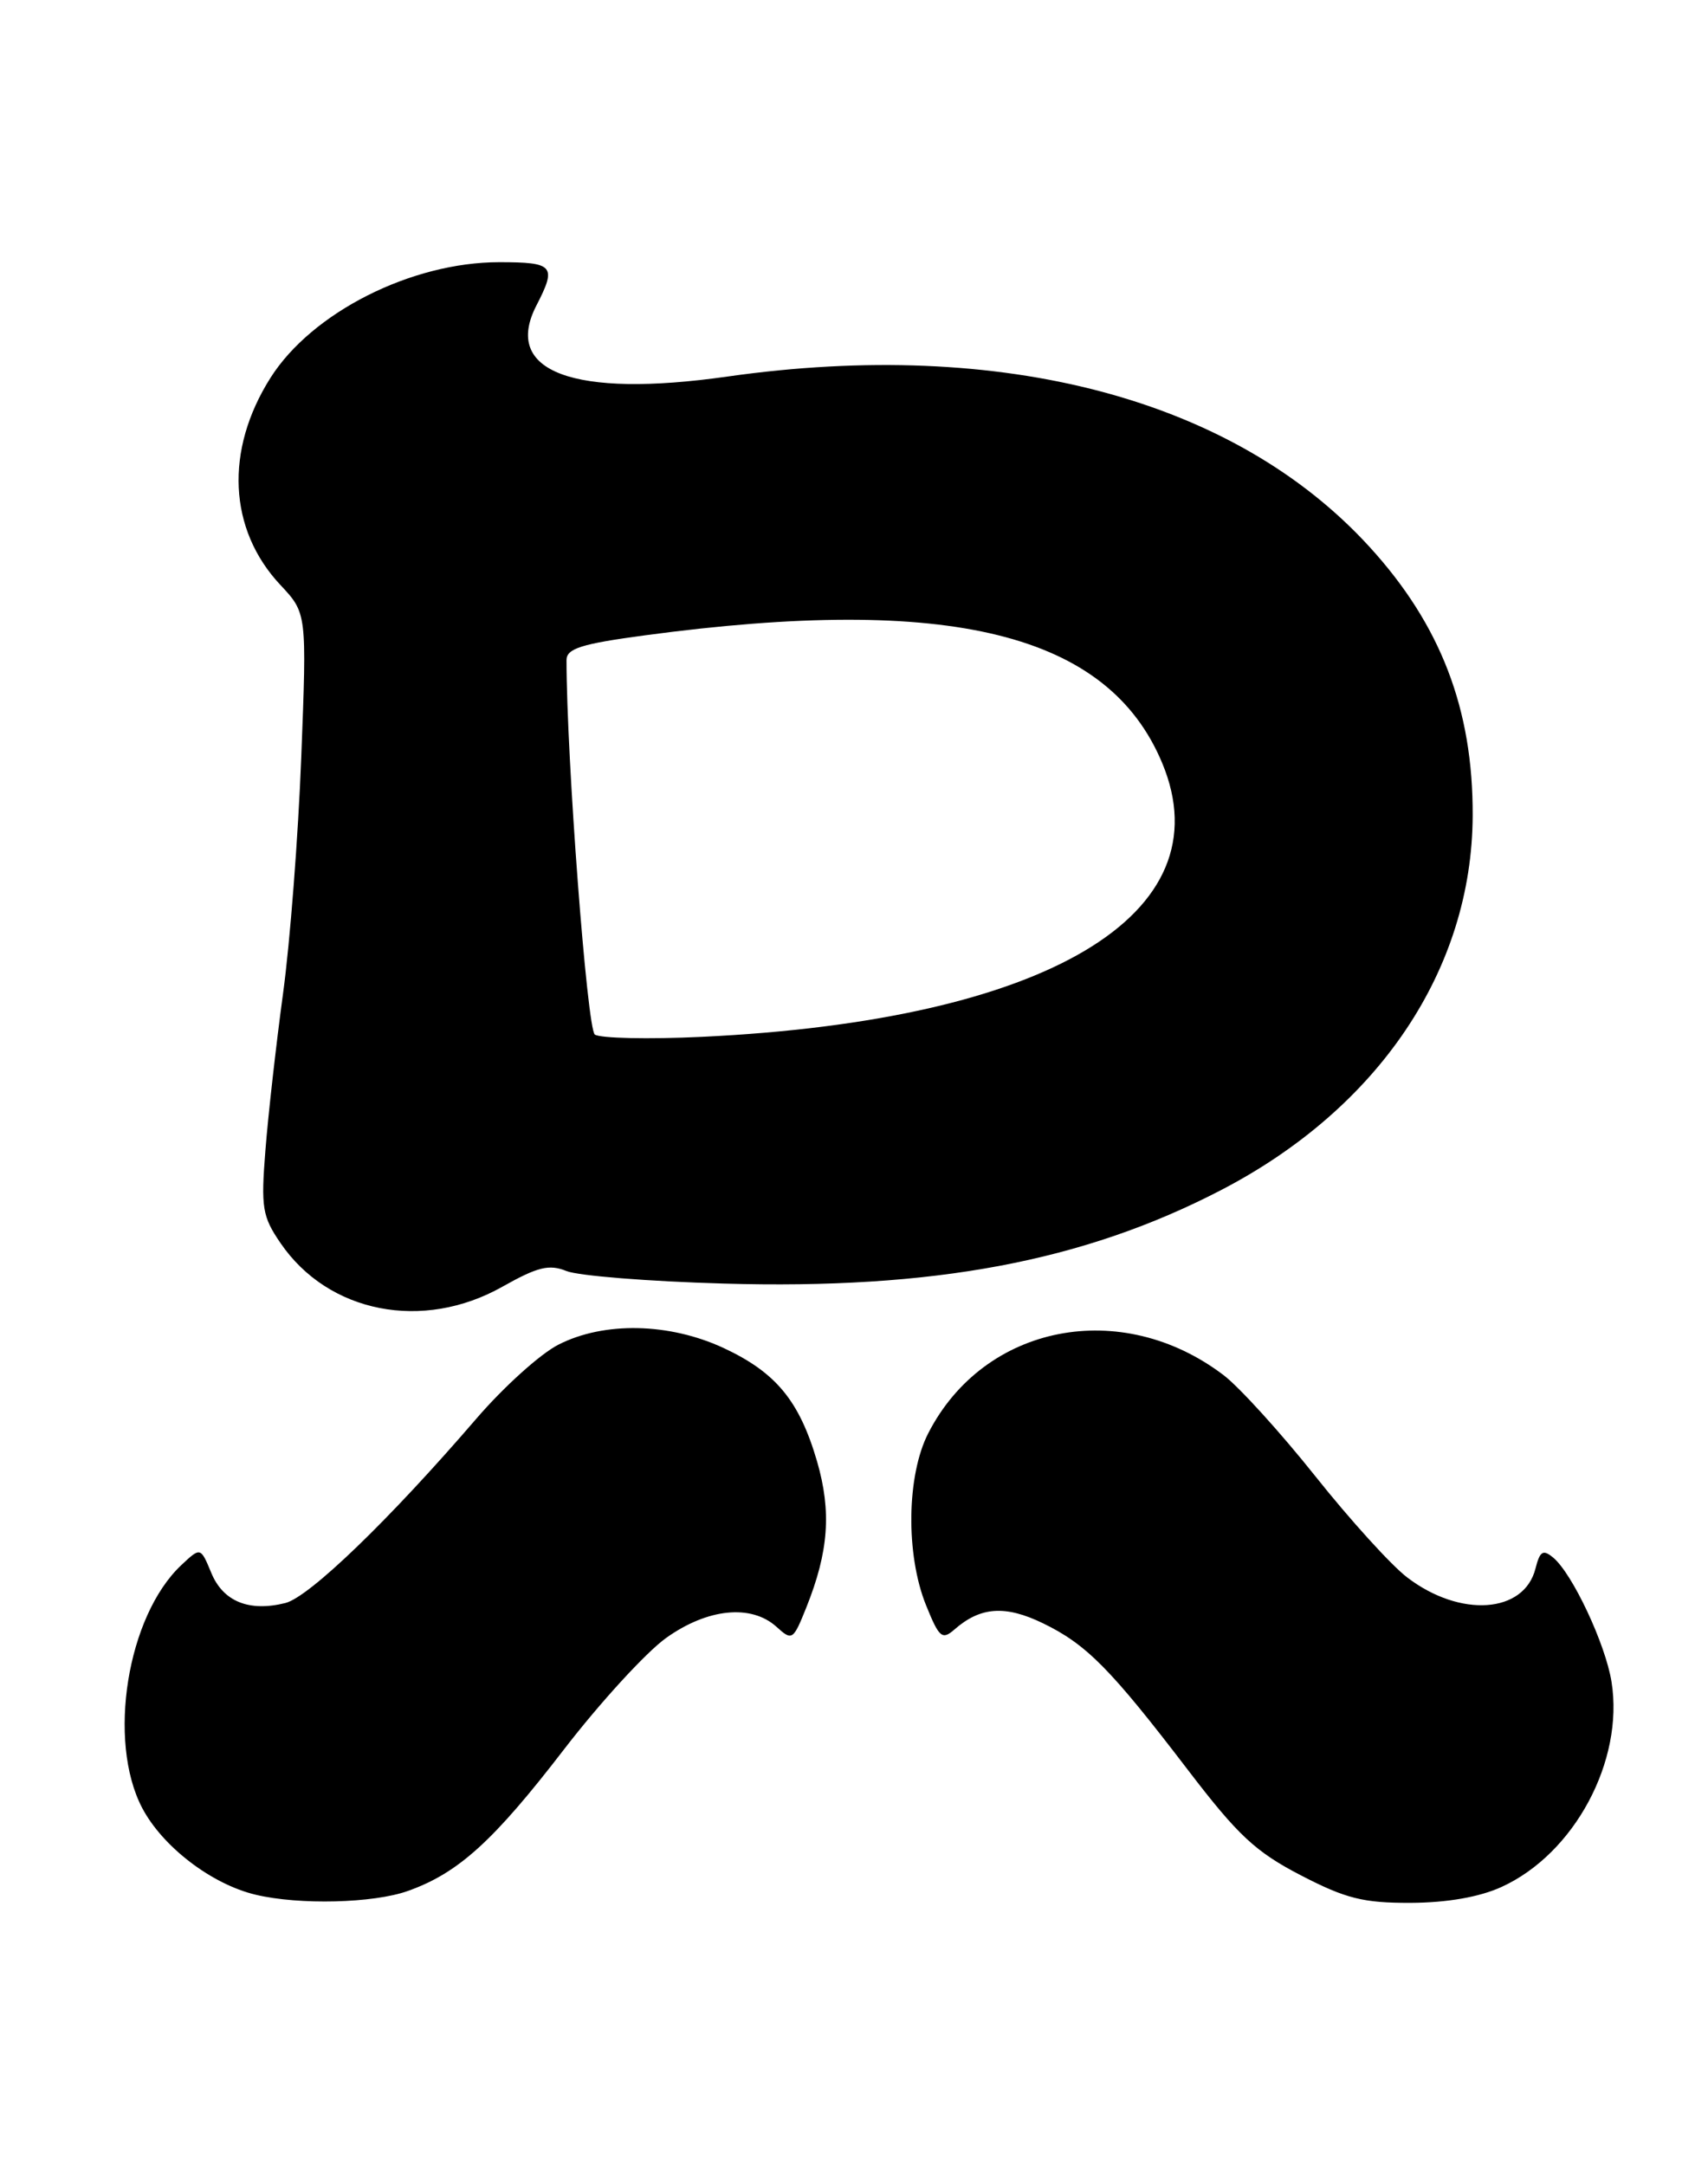 <?xml version="1.0" encoding="UTF-8" standalone="no"?>
<!DOCTYPE svg PUBLIC "-//W3C//DTD SVG 1.1//EN" "http://www.w3.org/Graphics/SVG/1.1/DTD/svg11.dtd" >
<svg xmlns="http://www.w3.org/2000/svg" xmlns:xlink="http://www.w3.org/1999/xlink" version="1.1" viewBox="0 0 202 256">
 <g >
 <path fill="currentColor"
d=" M 48.25 223.57 C 54.21 221.45 58.35 217.69 66.70 206.84 C 70.99 201.27 76.43 195.34 78.78 193.66 C 83.68 190.16 88.84 189.64 91.83 192.34 C 93.68 194.02 93.80 193.95 95.36 190.06 C 98.01 183.44 98.35 178.73 96.63 172.78 C 94.54 165.63 91.78 162.27 85.58 159.38 C 79.14 156.39 71.44 156.23 66.05 158.98 C 63.91 160.06 59.55 164.00 56.34 167.73 C 46.06 179.68 36.58 188.82 33.75 189.53 C 29.46 190.60 26.39 189.36 24.99 185.97 C 23.72 182.91 23.72 182.91 21.44 185.05 C 15.03 191.08 12.66 205.81 16.81 213.75 C 19.22 218.34 25.02 222.78 30.24 224.02 C 35.41 225.25 44.17 225.03 48.25 223.57 Z  M 177.56 223.11 C 186.18 219.20 192.09 208.20 190.59 198.85 C 189.88 194.39 185.96 186.04 183.69 184.16 C 182.49 183.16 182.12 183.39 181.60 185.44 C 180.27 190.77 172.70 191.30 166.42 186.50 C 164.55 185.08 159.67 179.70 155.57 174.55 C 151.47 169.40 146.59 164.03 144.74 162.61 C 132.63 153.38 116.39 156.56 109.78 169.46 C 107.22 174.45 107.10 183.81 109.52 189.79 C 111.07 193.63 111.42 193.93 112.88 192.66 C 115.95 189.97 118.88 189.76 123.34 191.92 C 128.50 194.42 131.35 197.31 140.50 209.28 C 146.41 217.01 148.49 218.95 153.84 221.72 C 159.16 224.48 161.24 225.00 166.84 224.98 C 171.13 224.96 174.94 224.30 177.56 223.11 Z  M 59.42 152.13 C 63.60 149.78 64.94 149.45 67.00 150.28 C 68.38 150.84 76.73 151.51 85.57 151.76 C 110.37 152.48 128.09 149.16 144.35 140.74 C 163.05 131.06 174.10 114.64 174.17 96.42 C 174.22 83.85 170.38 73.86 161.96 64.65 C 145.97 47.15 118.60 39.90 86.04 44.52 C 67.83 47.11 59.38 43.96 63.45 36.10 C 65.86 31.43 65.49 31.00 59.04 31.00 C 48.65 31.00 36.89 36.94 31.99 44.67 C 26.57 53.23 27.01 62.60 33.16 69.16 C 36.29 72.50 36.29 72.50 35.63 89.50 C 35.27 98.85 34.30 111.45 33.47 117.50 C 32.65 123.55 31.71 131.88 31.39 136.00 C 30.85 142.79 31.02 143.83 33.18 146.98 C 38.83 155.25 50.01 157.44 59.42 152.13 Z  M 70.35 122.32 C 69.43 121.67 67.00 89.50 67.00 78.05 C 67.00 76.68 68.73 76.13 76.25 75.12 C 112.40 70.27 131.05 74.87 137.45 90.22 C 144.91 108.11 123.82 120.65 83.00 122.59 C 76.67 122.89 70.98 122.76 70.35 122.32 Z "/>
</g>
</svg>